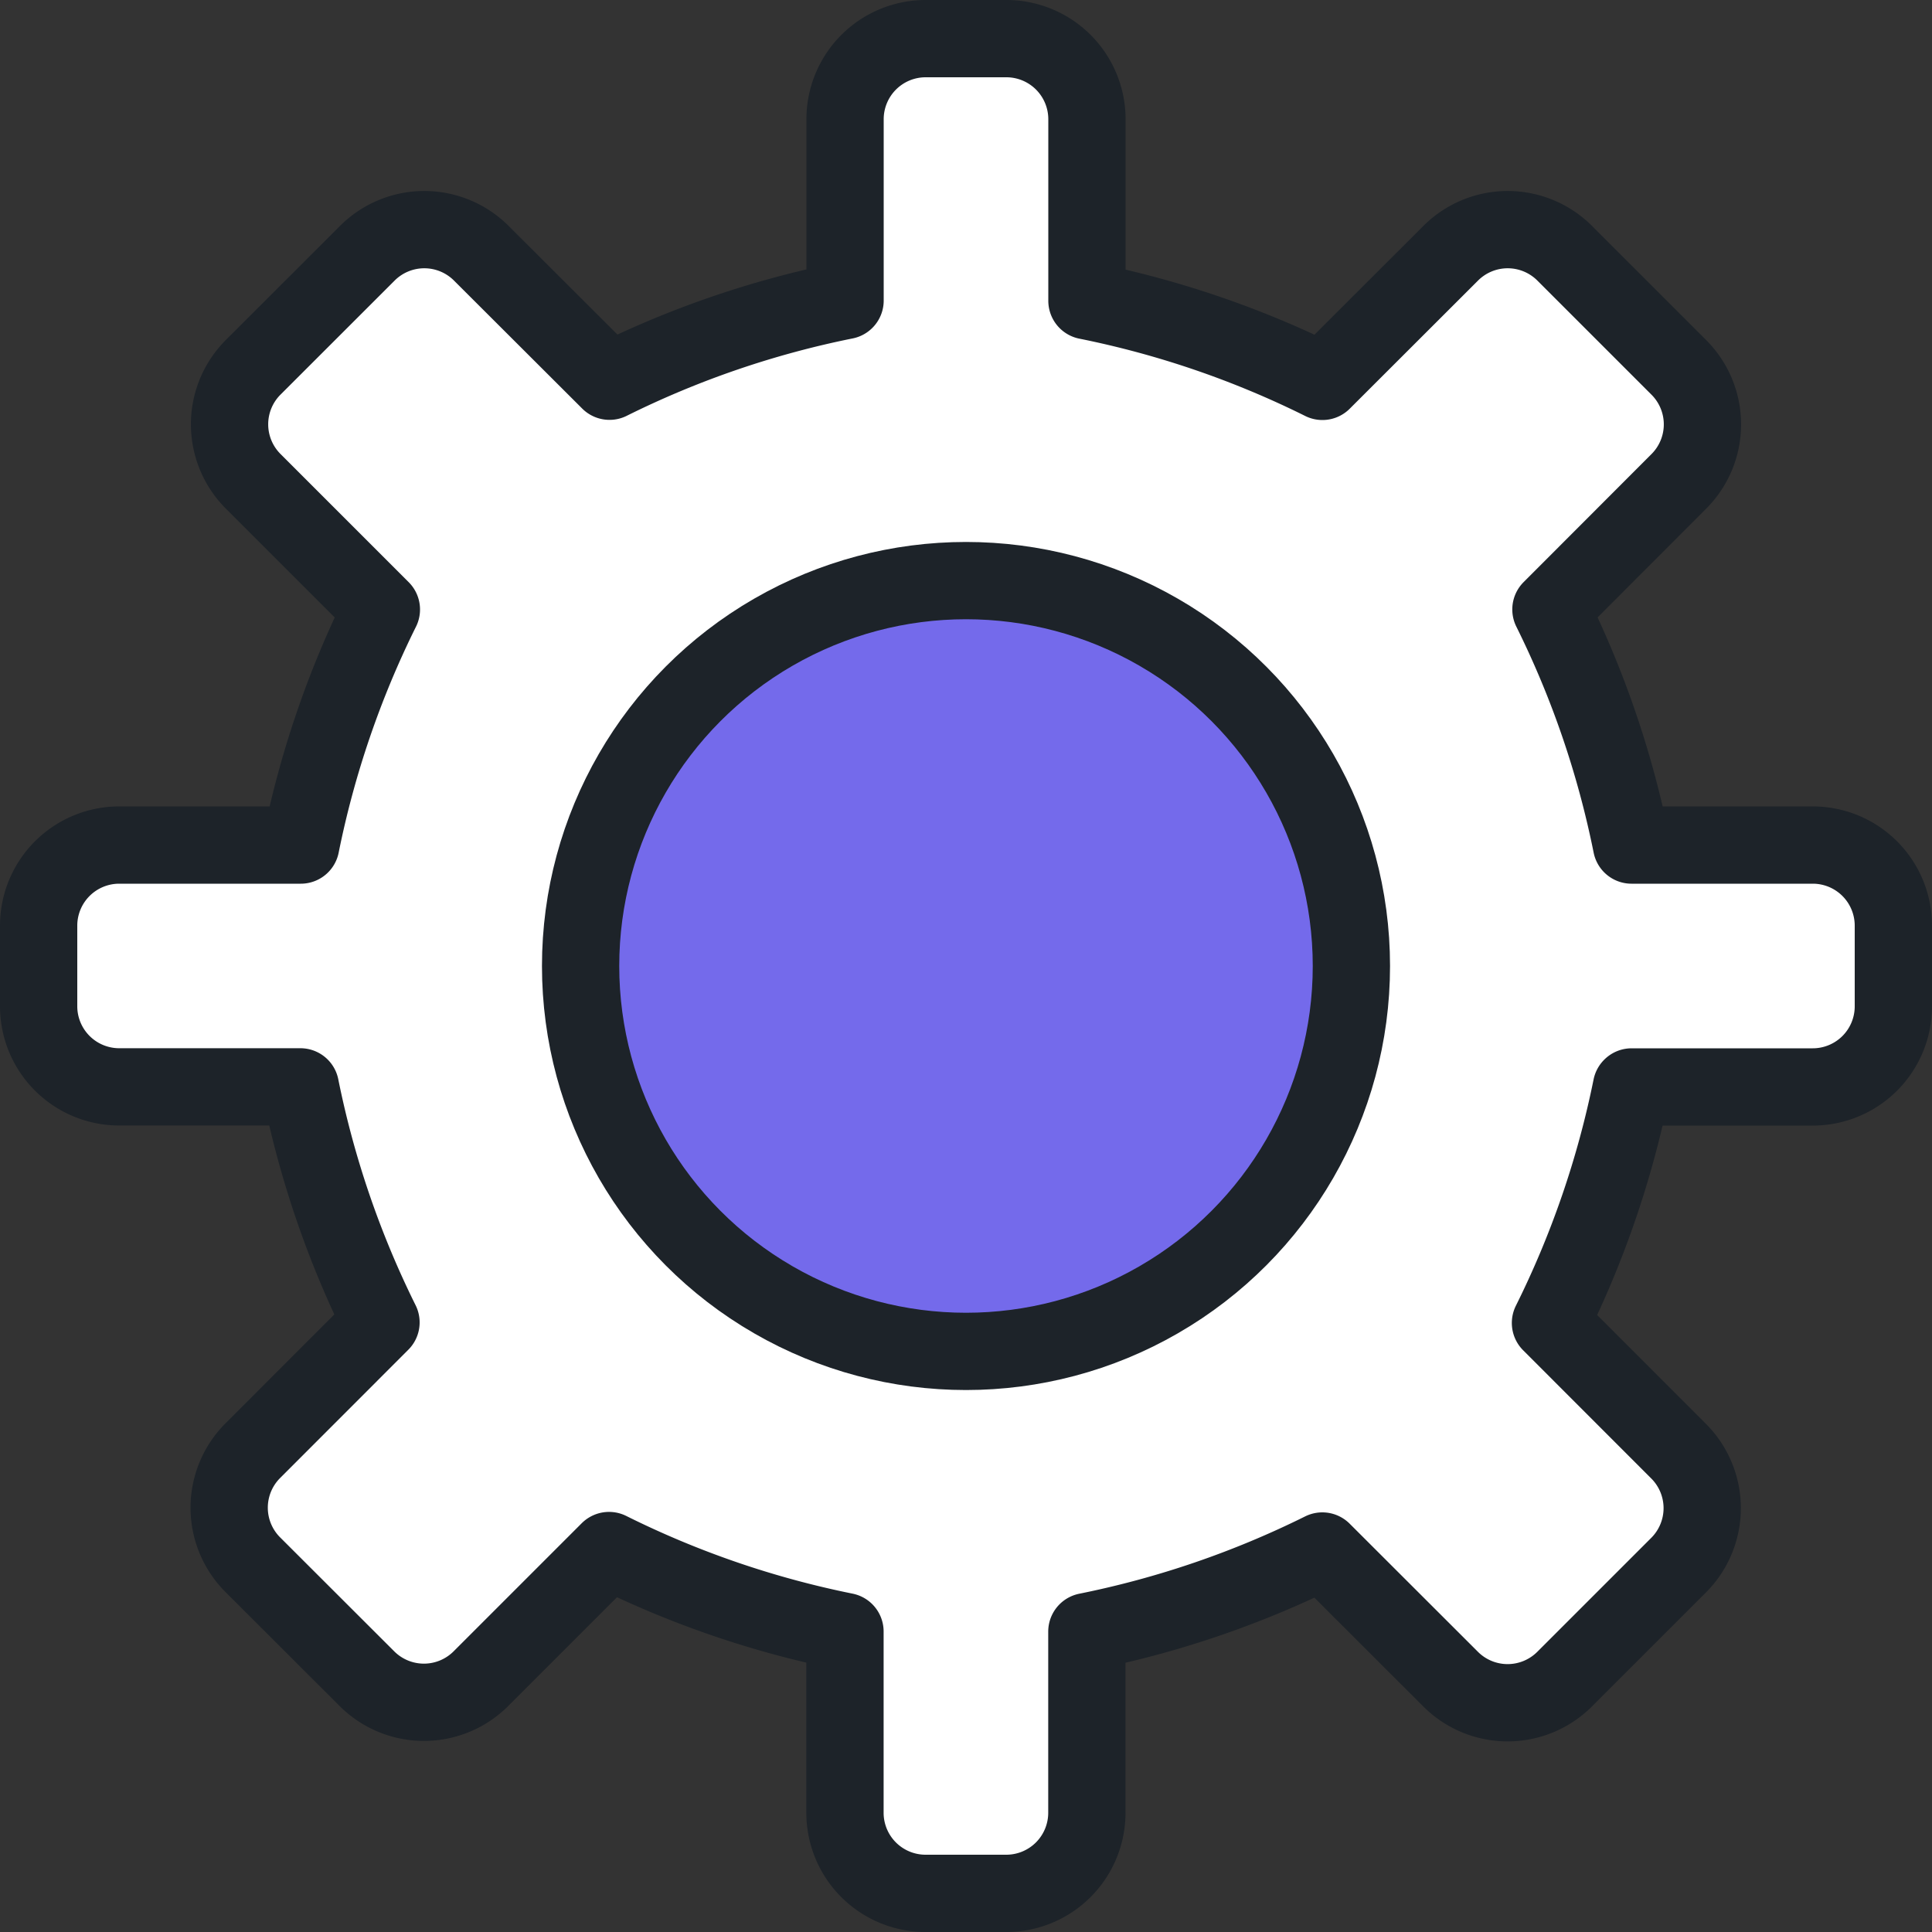<svg xmlns="http://www.w3.org/2000/svg" width="25" height="25" viewBox="0 0 25 25">
  <rect x="0" y="0" width="25" height="25" fill="#333333" stroke="none"/>
  <g id="cog" transform="translate(0.5 0.5)">
    <path id="Path_31" data-name="Path 31" d="M21.113,14.065h2.344A1.043,1.043,0,0,0,24.5,13.022V11.978a1.043,1.043,0,0,0-1.043-1.043H21.112a12.313,12.313,0,0,0-1.043-3.049l1.655-1.657a1.043,1.043,0,0,0,0-1.475L20.247,3.277a1.043,1.043,0,0,0-1.475,0L17.112,4.935a12.281,12.281,0,0,0-3.047-1.043V1.543A1.043,1.043,0,0,0,13.022.5H11.978a1.043,1.043,0,0,0-1.043,1.043V3.889A12.289,12.289,0,0,0,7.887,4.933L6.228,3.277a1.043,1.043,0,0,0-1.475,0L3.276,4.753a1.043,1.043,0,0,0,0,1.475L4.935,7.887a12.335,12.335,0,0,0-1.043,3.048H1.543A1.043,1.043,0,0,0,.5,11.978v1.043a1.043,1.043,0,0,0,1.043,1.043H3.887a12.335,12.335,0,0,0,1.043,3.048L3.271,18.772a1.043,1.043,0,0,0,0,1.475l1.477,1.475a1.043,1.043,0,0,0,1.475,0l1.658-1.658a12.313,12.313,0,0,0,3.053,1.048v2.344A1.043,1.043,0,0,0,11.978,24.5h1.043a1.043,1.043,0,0,0,1.043-1.043V21.113a12.313,12.313,0,0,0,3.047-1.043l1.66,1.658a1.043,1.043,0,0,0,1.475,0l1.475-1.475a1.043,1.043,0,0,0,0-1.475l-1.658-1.659a12.335,12.335,0,0,0,1.048-3.052Z" transform="translate(-0.5 -0.5)" fill="#fff" stroke="#1d2329" stroke-linecap="round" stroke-linejoin="round" stroke-width="1"/>
    <ellipse id="Ellipse_18" data-name="Ellipse 18" cx="4.987" cy="4.987" rx="4.987" ry="4.987" transform="translate(7.013 7.013)" fill="#746aeb" stroke="#1d2329" stroke-linecap="round" stroke-linejoin="round" stroke-width="1"/>
  </g>
</svg>

